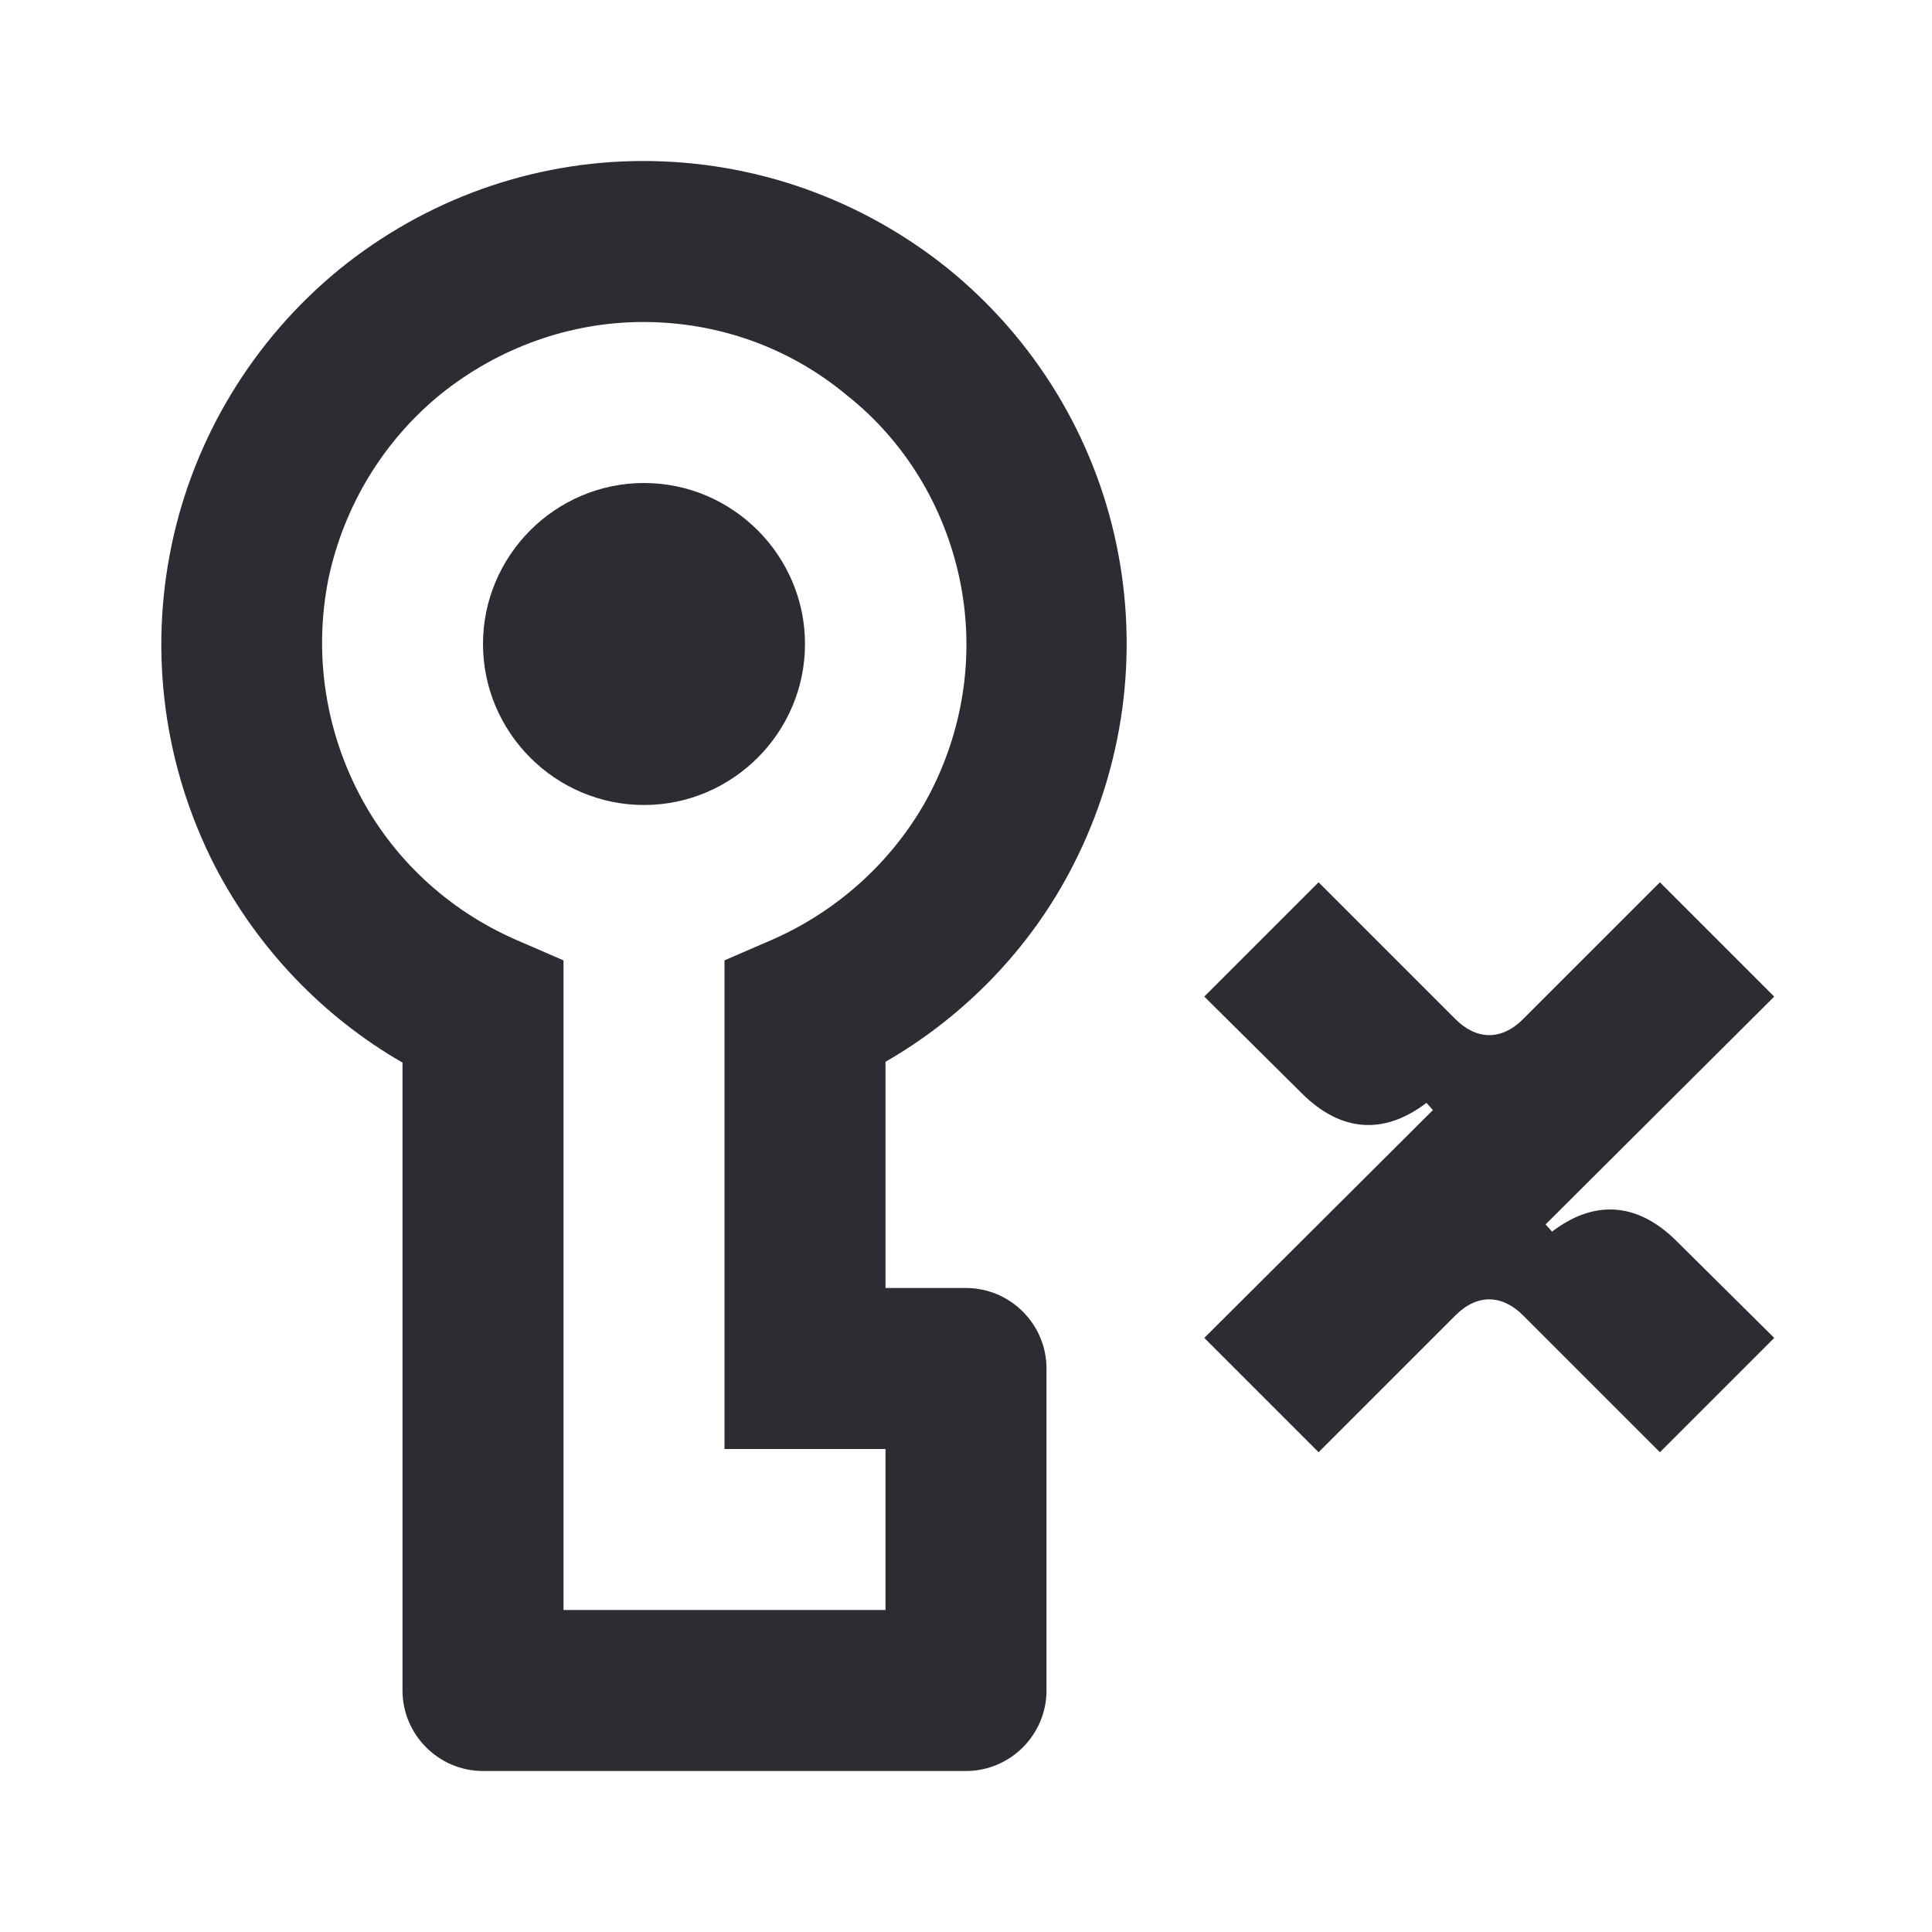 <svg width="24" height="24" viewBox="0 0 24 24" fill="none" xmlns="http://www.w3.org/2000/svg">
<g clip-path="url(#clip0_345_2826)">
<path d="M10 8C10 9.1 9.1 10 8 10C6.9 10 6 9.1 6 8C6 6.9 6.9 6 8 6C9.1 6 10 6.9 10 8Z" fill="#2B2D33"/>
<path fill-rule="evenodd" clip-rule="evenodd" d="M7.99 2C9.37 2 10.7 2.47 11.78 3.34C12.85 4.21 13.59 5.42 13.87 6.77C14.15 8.12 13.96 9.52 13.33 10.75C12.81 11.77 11.99 12.62 11 13.19V16H12C12.55 16 13 16.45 13 17V21C13 21.55 12.55 22 12 22H6C5.45 22 5 21.55 5 21V13.2C4.01 12.63 3.2 11.78 2.67 10.76C2.04 9.53 1.85 8.13 2.13 6.78C2.41 5.43 3.15 4.22 4.21 3.35C5.28 2.48 6.61 2 7.99 2ZM11 18H9V11.93L9.6 11.67C10.44 11.3 11.14 10.65 11.56 9.84C11.98 9.02 12.11 8.09 11.92 7.19C11.73 6.29 11.24 5.48 10.52 4.91C9.8 4.31 8.91 4 7.99 4C7.08 4 6.19 4.32 5.47 4.9C4.76 5.48 4.27 6.29 4.08 7.19C3.9 8.09 4.03 9.02 4.45 9.84C4.87 10.66 5.56 11.3 6.4 11.67L7 11.93V20H11V18Z" fill="#2B2D33"/>
<path d="M20.62 18.04L18.92 16.34C18.66 16.08 18.35 16.07 18.08 16.34L16.38 18.04L14.96 16.62L17.8 13.79L17.72 13.7C17.21 14.09 16.67 14.08 16.17 13.58L14.96 12.38L16.38 10.96L18.08 12.66C18.34 12.92 18.65 12.93 18.92 12.66L20.62 10.96L22.04 12.38L19.2 15.21L19.28 15.3C19.79 14.91 20.33 14.92 20.83 15.42L22.04 16.62L20.62 18.04Z" fill="#2B2D33"/>
</g>
<defs>
<clipPath id="clip0_345_2826">
<rect width="20.04" height="20" fill="white" transform="translate(2 2)"/>
</clipPath>
</defs>
</svg>
